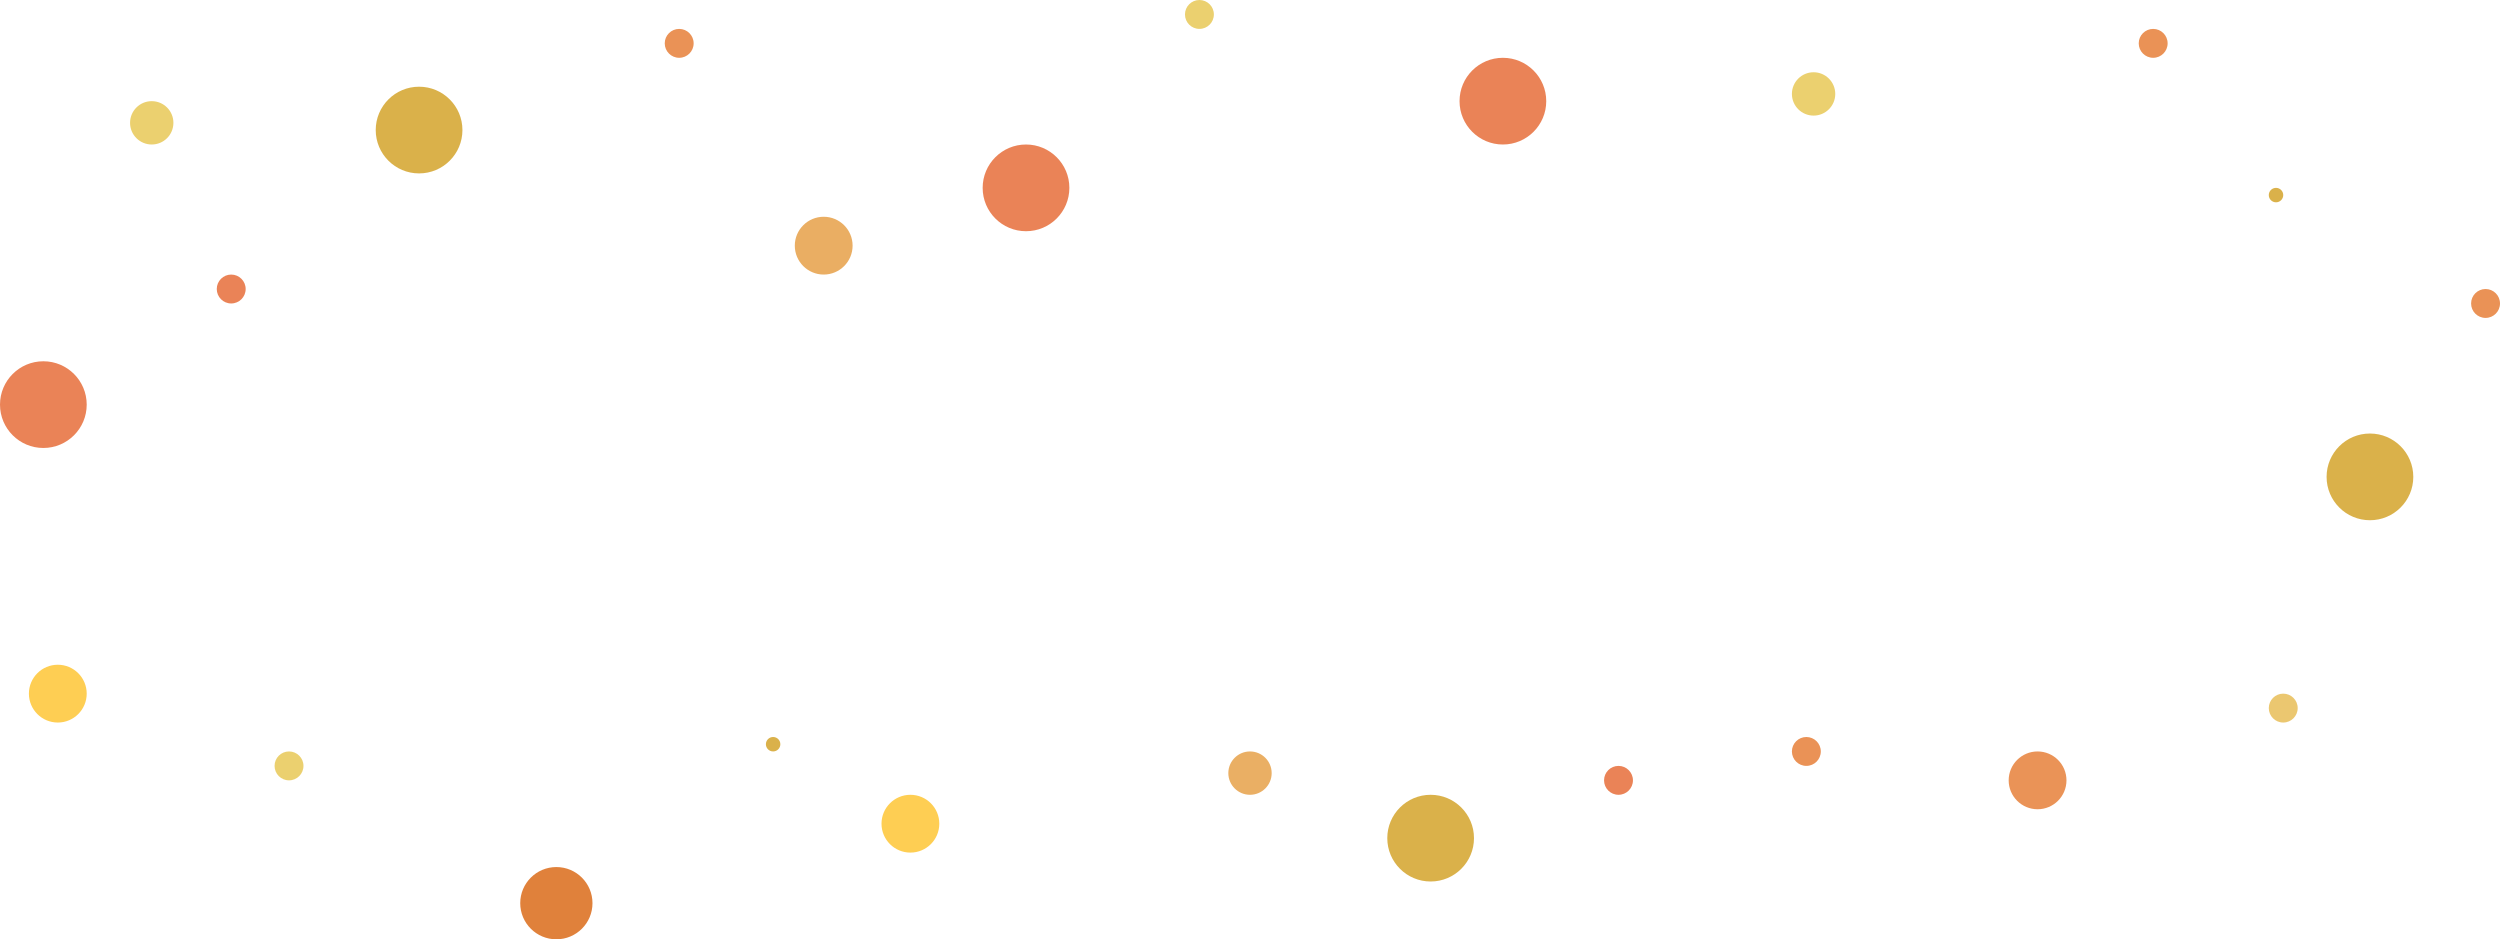 <svg width="173" height="65" viewBox="0 0 173 65" fill="none" xmlns="http://www.w3.org/2000/svg">
<circle cx="38.5" cy="62.5" r="2.5" fill="#E0813B"/>
<circle cx="47" cy="3" r="1" fill="#EA9256"/>
<circle cx="57" cy="17" r="2" fill="#EAAE63"/>
<circle cx="3" cy="28" r="3" fill="#EA8357"/>
<circle cx="71" cy="13" r="3" fill="#EA8357"/>
<circle cx="4" cy="48" r="2" fill="#FECE53"/>
<circle cx="10.5" cy="8.5" r="1.5" fill="#EBD06F"/>
<circle cx="29" cy="9" r="3" fill="#DAB14A"/>
<circle cx="164" cy="33" r="3" fill="#DAB14A"/>
<circle cx="99" cy="58" r="3" fill="#DAB14A"/>
<circle cx="63" cy="57" r="2" fill="#FECE53"/>
<circle cx="86.5" cy="53.5" r="1.5" fill="#EAAF64"/>
<circle cx="141" cy="54" r="2" fill="#EA9357"/>
<circle cx="125" cy="52" r="1" fill="#EA9256"/>
<circle cx="20" cy="53" r="1" fill="#EBD06F"/>
<circle cx="104" cy="7" r="3" fill="#EA8357"/>
<circle cx="112" cy="54" r="1" fill="#EA8357"/>
<circle cx="53.5" cy="51.5" r="0.5" fill="#DAB14A"/>
<circle cx="158" cy="49" r="1" fill="#EBC770"/>
<circle cx="172" cy="21" r="1" fill="#EA9256"/>
<circle cx="149" cy="3" r="1" fill="#EA9256"/>
<circle cx="125.5" cy="6.5" r="1.5" fill="#EBD06F"/>
<circle cx="83" cy="1" r="1" fill="#EBD06F"/>
<circle cx="16" cy="20" r="1" fill="#EA8357"/>
<circle cx="157.5" cy="13.5" r="0.5" fill="#DAB14A"/>
</svg>
